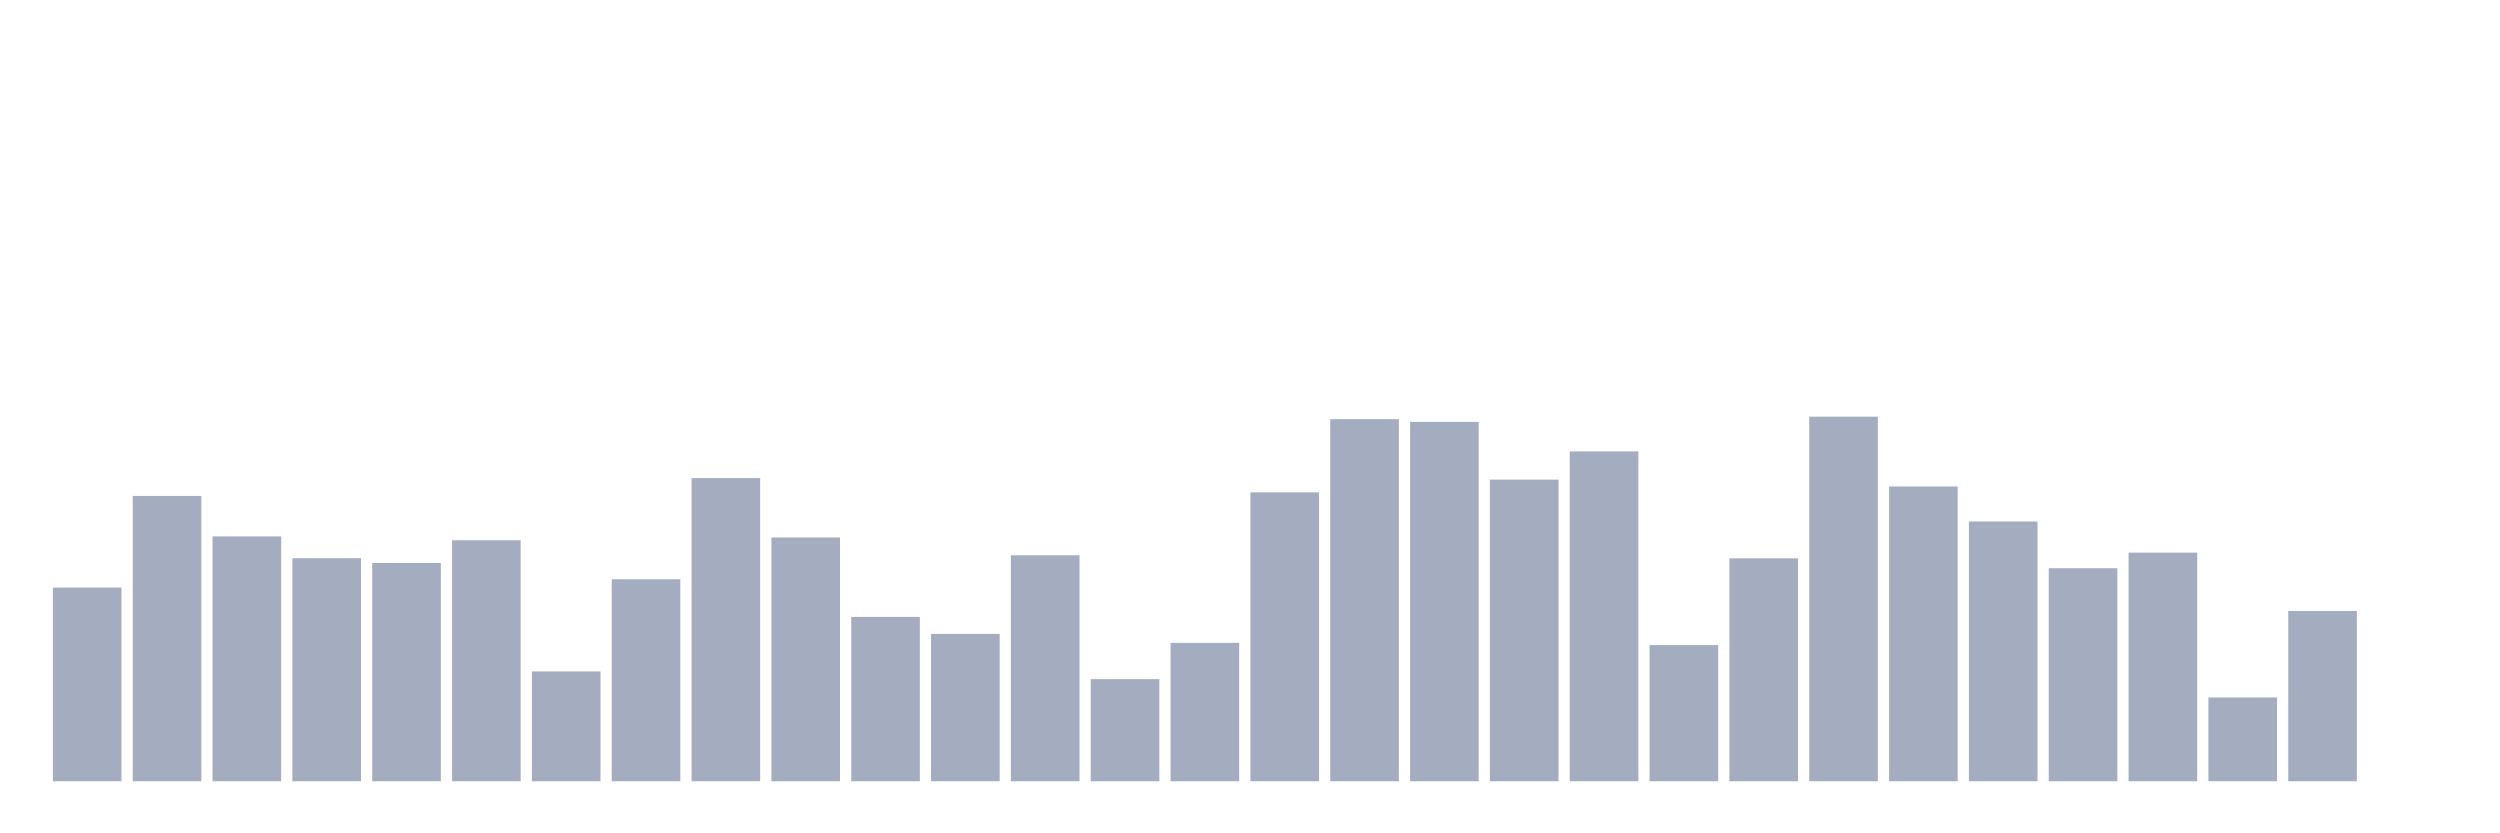 <svg xmlns="http://www.w3.org/2000/svg" viewBox="0 0 480 160"><g transform="translate(10,10)"><rect class="bar" x="0.153" width="13.175" y="102.813" height="37.187" fill="rgb(164,173,192)"></rect><rect class="bar" x="15.482" width="13.175" y="85.216" height="54.784" fill="rgb(164,173,192)"></rect><rect class="bar" x="30.81" width="13.175" y="92.989" height="47.011" fill="rgb(164,173,192)"></rect><rect class="bar" x="46.138" width="13.175" y="97.182" height="42.818" fill="rgb(164,173,192)"></rect><rect class="bar" x="61.466" width="13.175" y="98.096" height="41.904" fill="rgb(164,173,192)"></rect><rect class="bar" x="76.794" width="13.175" y="93.723" height="46.277" fill="rgb(164,173,192)"></rect><rect class="bar" x="92.123" width="13.175" y="118.913" height="21.087" fill="rgb(164,173,192)"></rect><rect class="bar" x="107.451" width="13.175" y="101.211" height="38.789" fill="rgb(164,173,192)"></rect><rect class="bar" x="122.779" width="13.175" y="81.786" height="58.214" fill="rgb(164,173,192)"></rect><rect class="bar" x="138.107" width="13.175" y="93.199" height="46.801" fill="rgb(164,173,192)"></rect><rect class="bar" x="153.436" width="13.175" y="108.445" height="31.555" fill="rgb(164,173,192)"></rect><rect class="bar" x="168.764" width="13.175" y="111.709" height="28.291" fill="rgb(164,173,192)"></rect><rect class="bar" x="184.092" width="13.175" y="96.613" height="43.387" fill="rgb(164,173,192)"></rect><rect class="bar" x="199.42" width="13.175" y="120.396" height="19.604" fill="rgb(164,173,192)"></rect><rect class="bar" x="214.748" width="13.175" y="113.432" height="26.568" fill="rgb(164,173,192)"></rect><rect class="bar" x="230.077" width="13.175" y="84.527" height="55.473" fill="rgb(164,173,192)"></rect><rect class="bar" x="245.405" width="13.175" y="70.479" height="69.521" fill="rgb(164,173,192)"></rect><rect class="bar" x="260.733" width="13.175" y="71.003" height="68.997" fill="rgb(164,173,192)"></rect><rect class="bar" x="276.061" width="13.175" y="82.086" height="57.914" fill="rgb(164,173,192)"></rect><rect class="bar" x="291.39" width="13.175" y="76.665" height="63.335" fill="rgb(164,173,192)"></rect><rect class="bar" x="306.718" width="13.175" y="113.851" height="26.149" fill="rgb(164,173,192)"></rect><rect class="bar" x="322.046" width="13.175" y="97.197" height="42.803" fill="rgb(164,173,192)"></rect><rect class="bar" x="337.374" width="13.175" y="70" height="70" fill="rgb(164,173,192)"></rect><rect class="bar" x="352.702" width="13.175" y="83.404" height="56.596" fill="rgb(164,173,192)"></rect><rect class="bar" x="368.031" width="13.175" y="90.128" height="49.872" fill="rgb(164,173,192)"></rect><rect class="bar" x="383.359" width="13.175" y="99.099" height="40.901" fill="rgb(164,173,192)"></rect><rect class="bar" x="398.687" width="13.175" y="96.104" height="43.896" fill="rgb(164,173,192)"></rect><rect class="bar" x="414.015" width="13.175" y="123.915" height="16.085" fill="rgb(164,173,192)"></rect><rect class="bar" x="429.344" width="13.175" y="107.306" height="32.694" fill="rgb(164,173,192)"></rect><rect class="bar" x="444.672" width="13.175" y="140" height="0" fill="rgb(164,173,192)"></rect></g></svg>